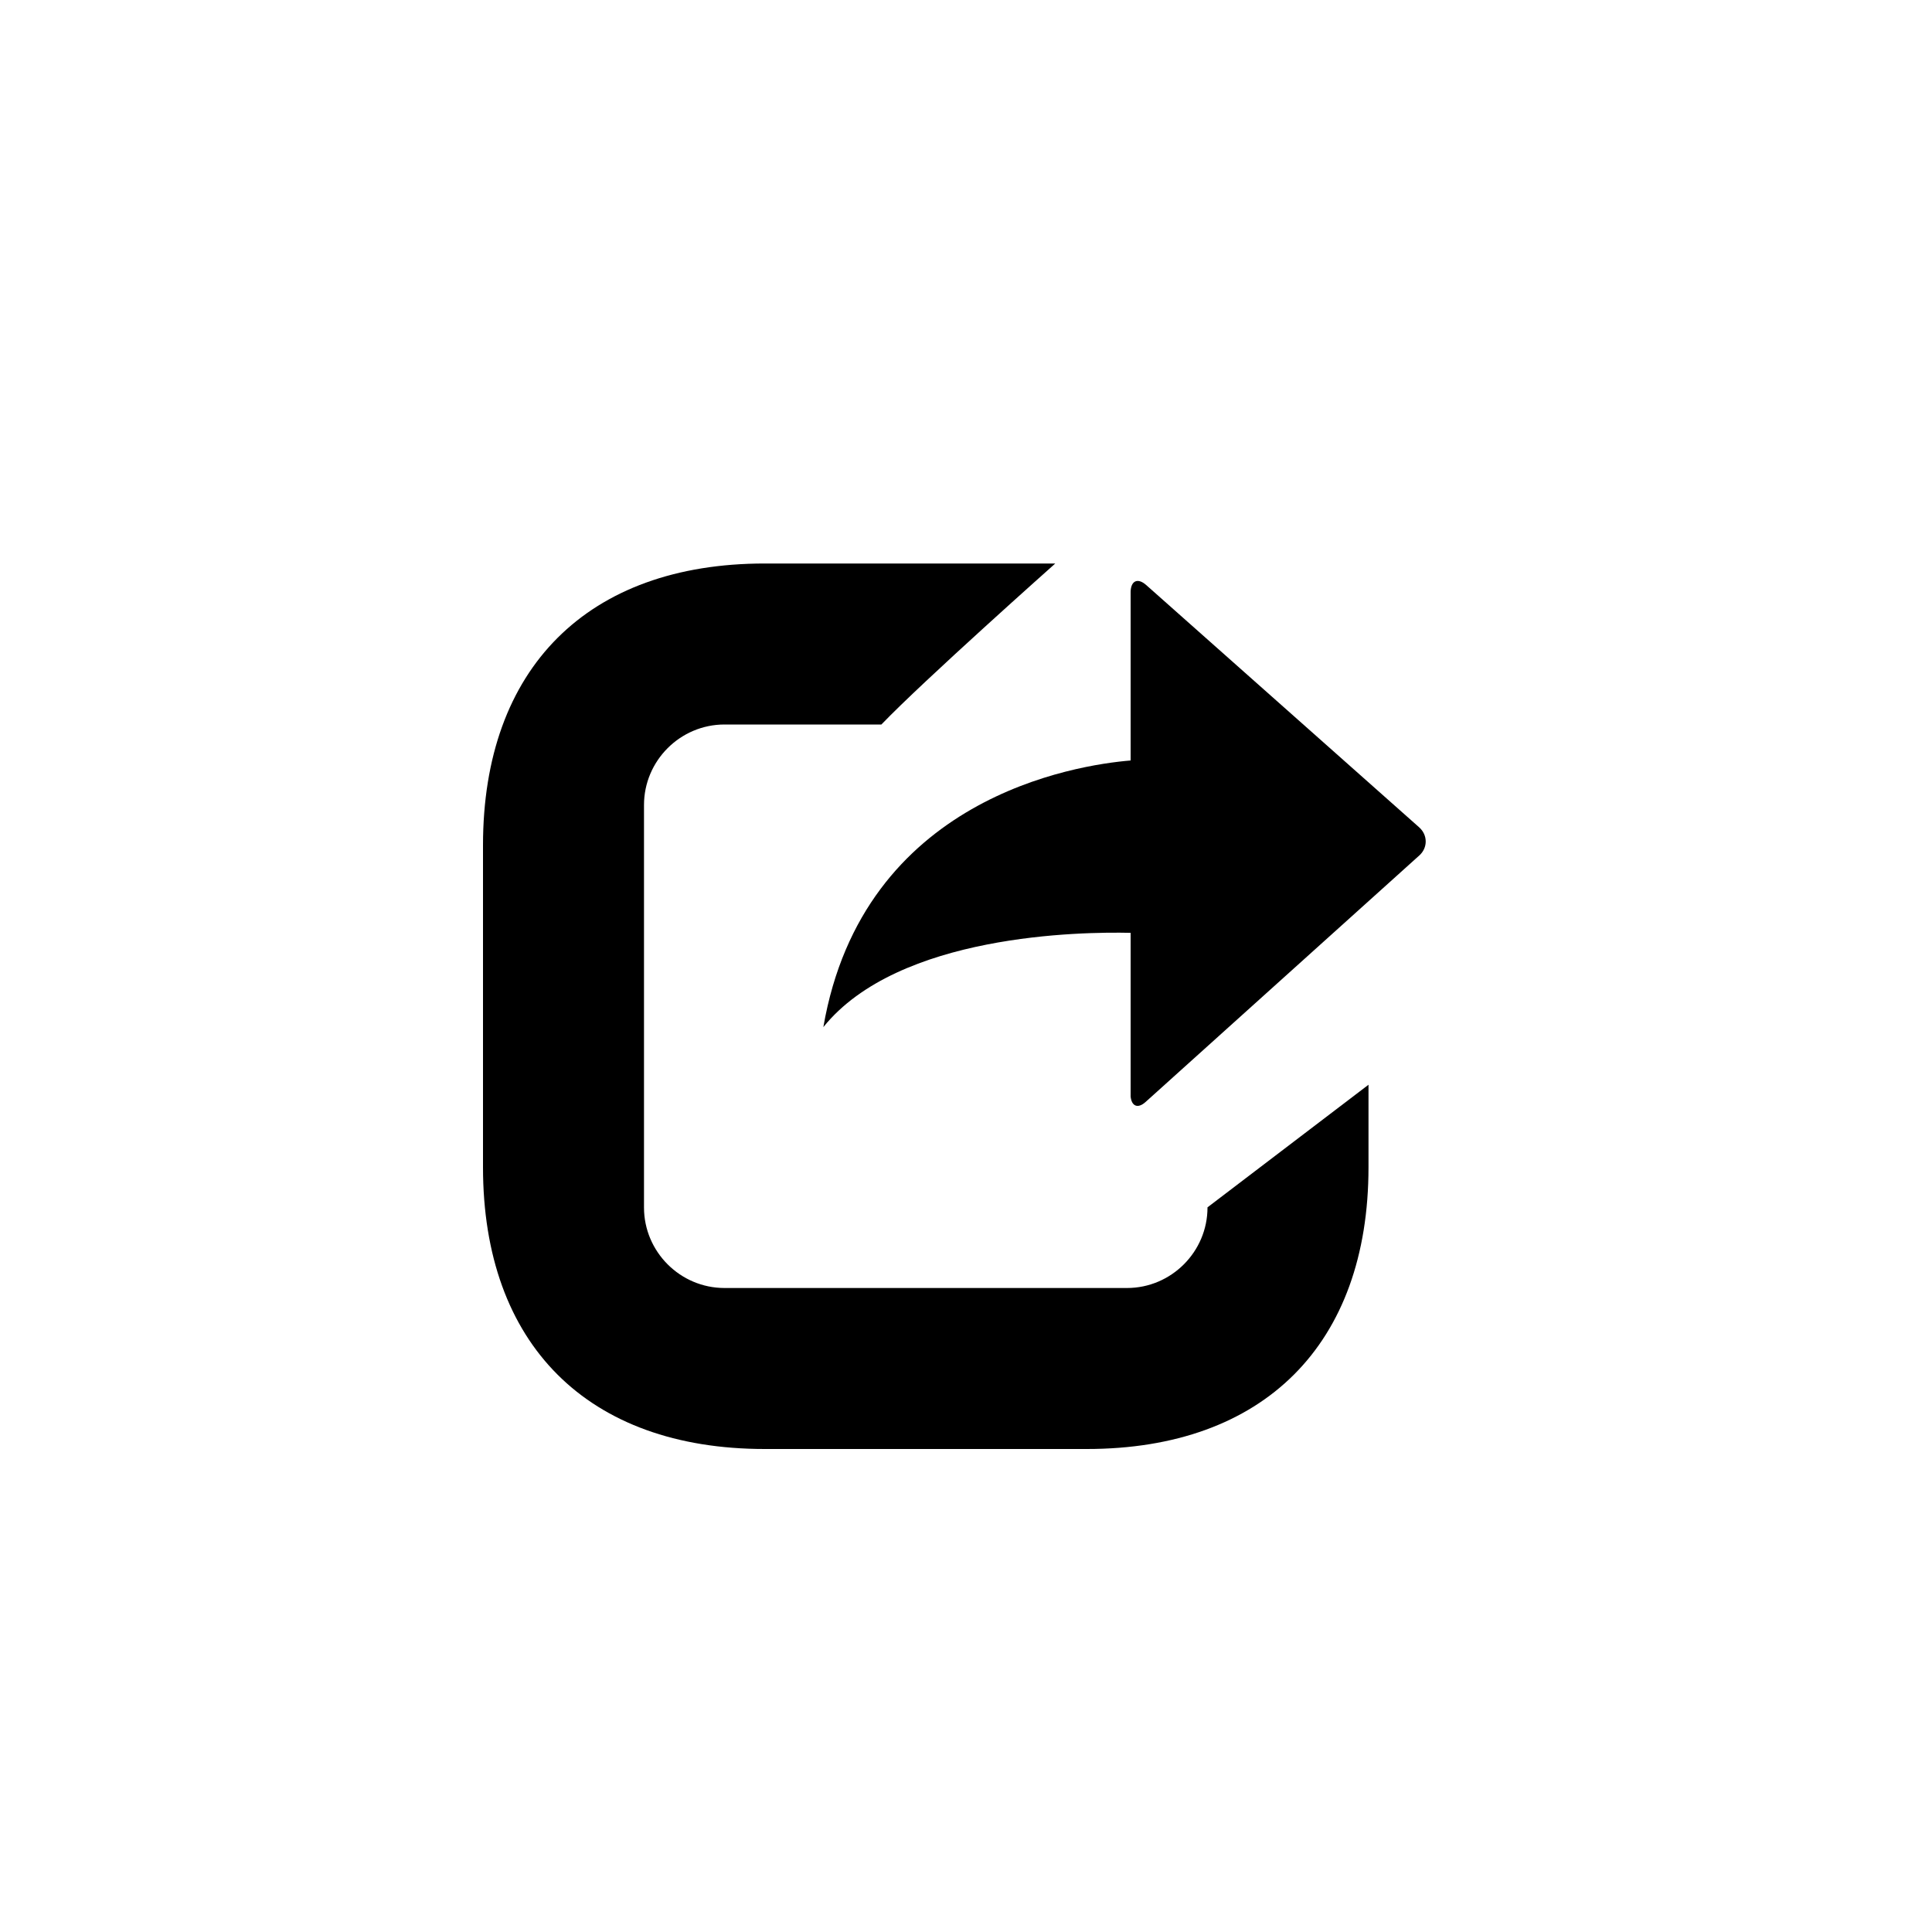 <?xml version="1.0" encoding="utf-8"?>
<!-- Generator: Adobe Illustrator 19.1.0, SVG Export Plug-In . SVG Version: 6.00 Build 0)  -->
<svg version="1.1" id="Layer_1" xmlns="http://www.w3.org/2000/svg" xmlns:xlink="http://www.w3.org/1999/xlink" x="0px" y="0px"
	 viewBox="0 0 24 24" style="enable-background:new 0 0 24 24;" xml:space="preserve">
<g id="share_1_">
	<path d="M17.629,10.277l-3.39-3.009c-0.106-0.094-0.19-0.054-0.194,0.082v2.097c-0.676,0.056-3.325,0.458-3.817,3.312
		c0.933-1.158,3.204-1.185,3.817-1.171v2.034c0.012,0.118,0.088,0.156,0.187,0.066l3.399-3.061
		C17.738,10.531,17.737,10.373,17.629,10.277z"/>
	<path d="M15,14.998V15c0,0.55-0.45,1-1,1H9c-0.55,0-1-0.45-1-1v-5c0-0.55,0.45-1,1-1h1.949c0.521-0.543,2.16-2,2.16-2H9.5
		C7.3,7,6,8.3,6,10.5v4C6,16.7,7.3,18,9.5,18h4c2.2,0,3.5-1.3,3.5-3.5v-1.025L15,14.998z"/>
</g>
</svg>
